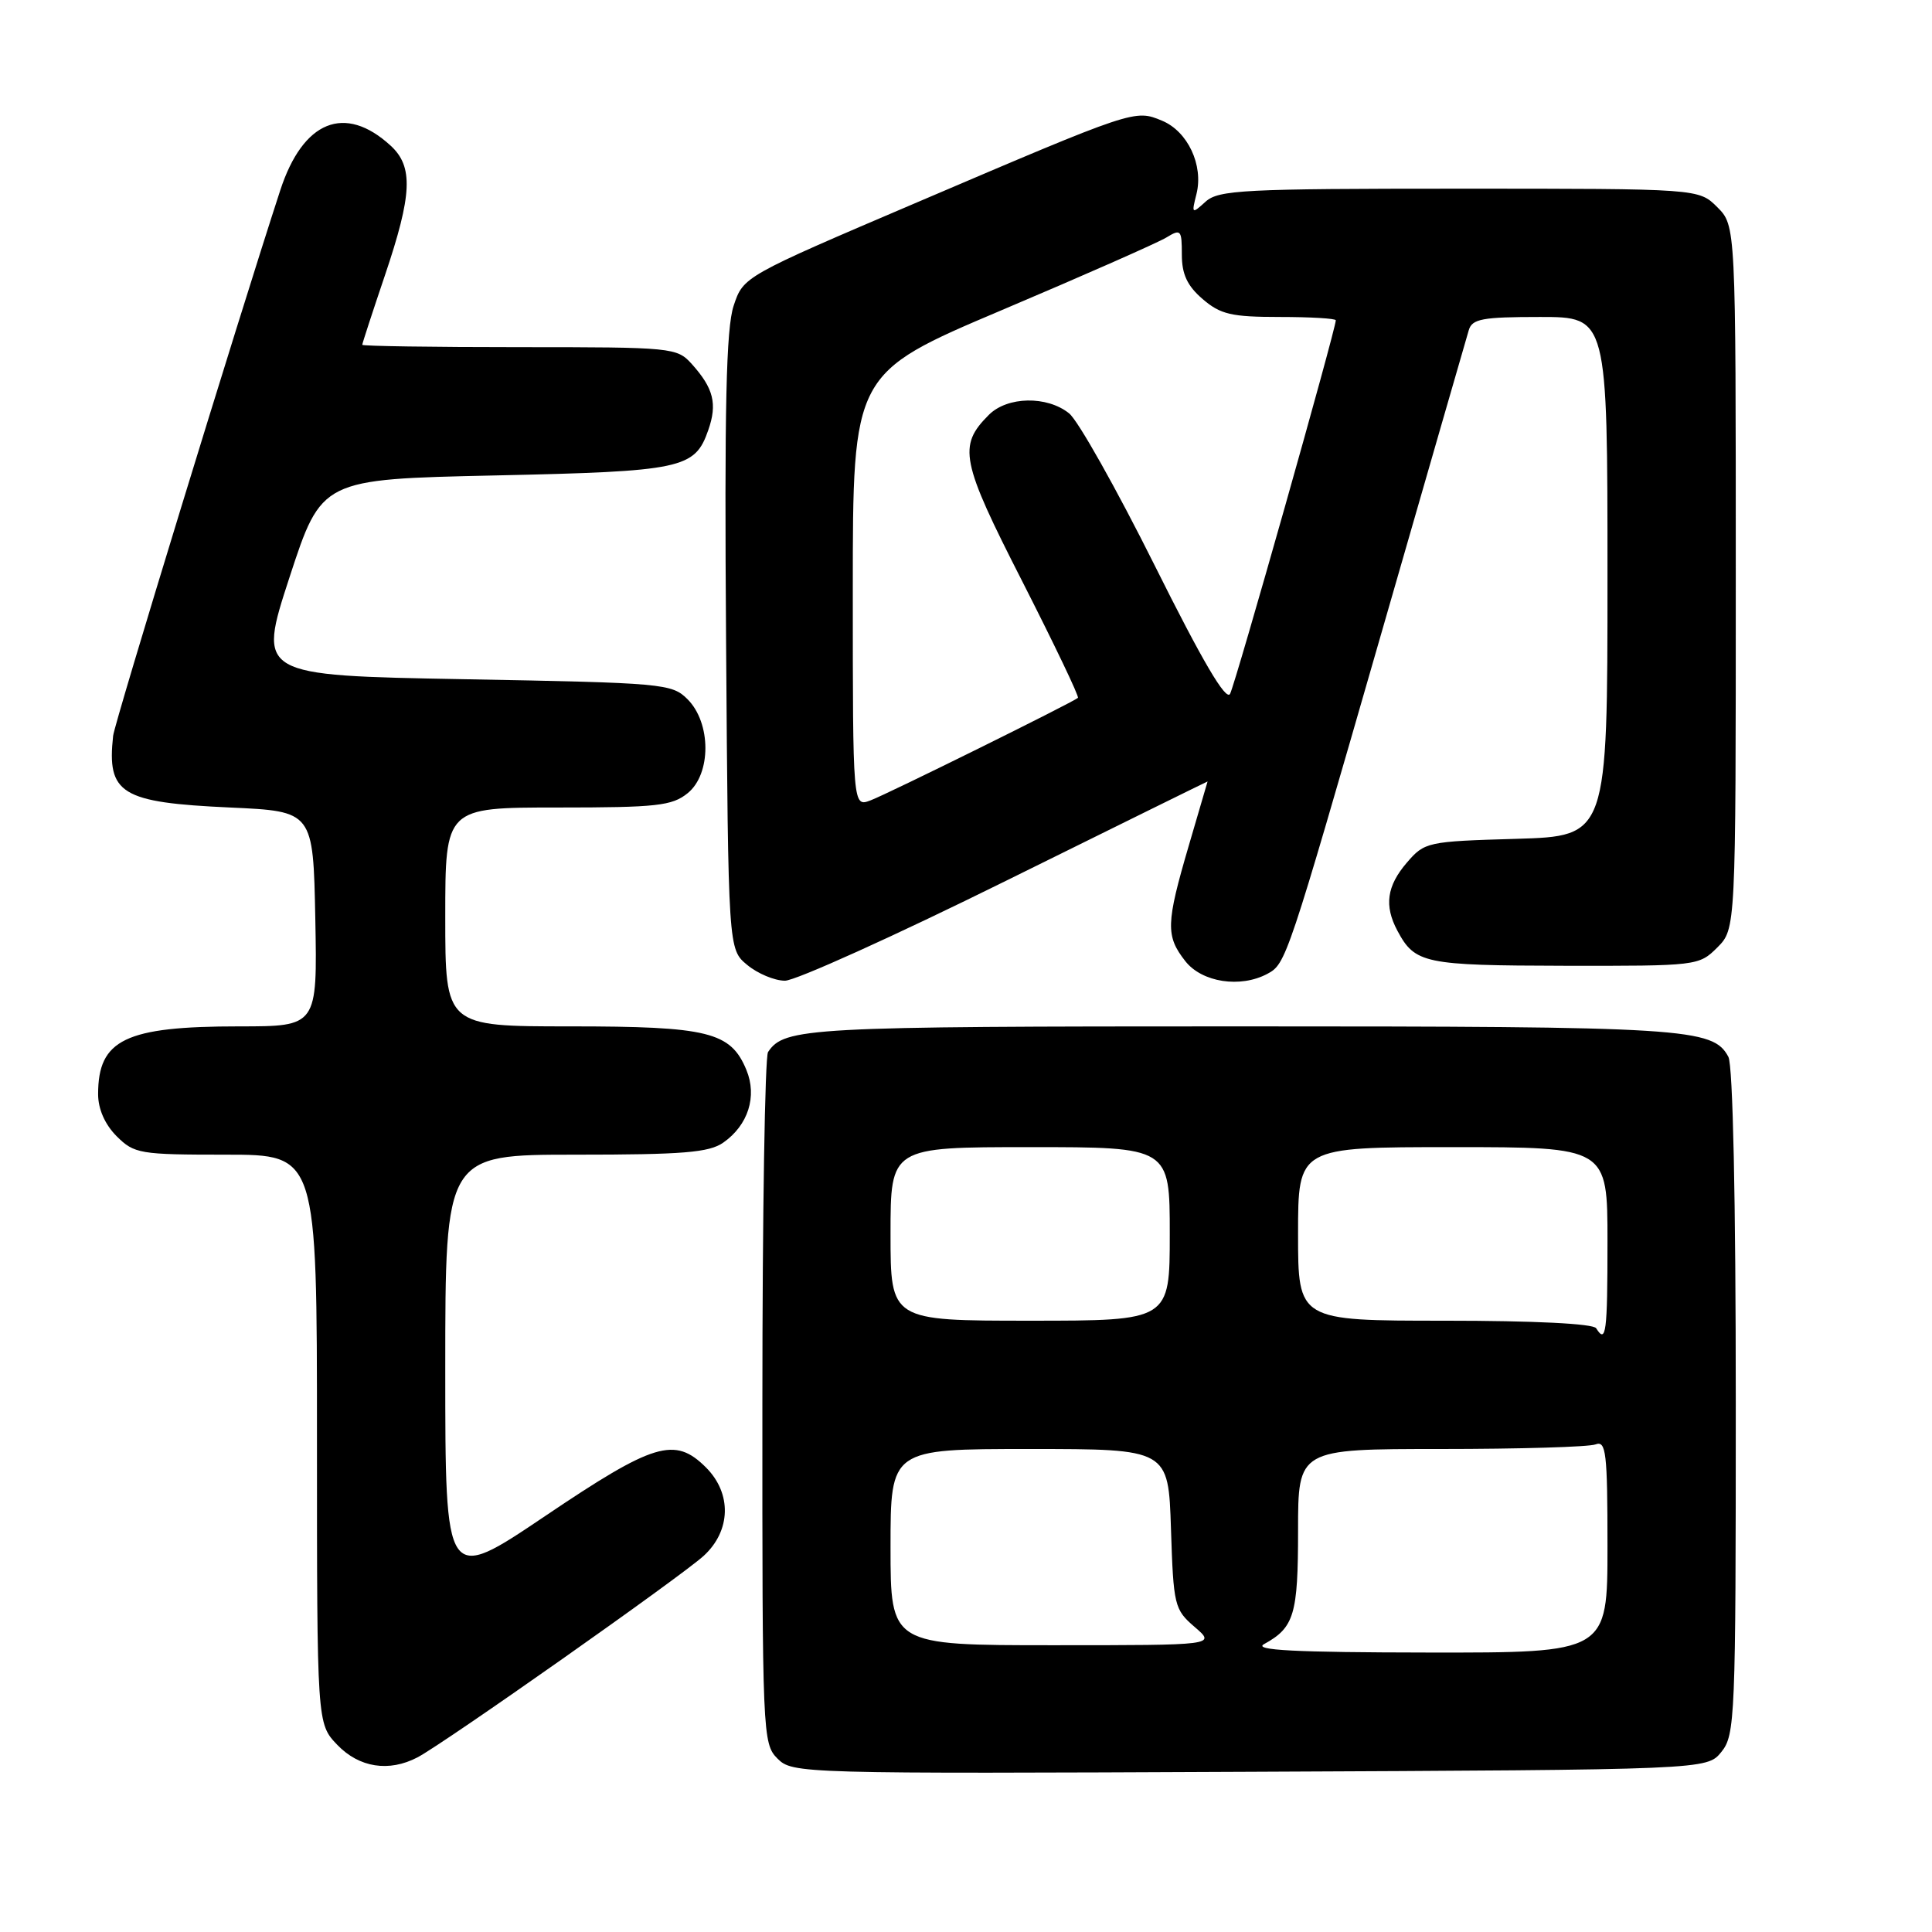 <?xml version="1.0" encoding="UTF-8" standalone="no"?>
<!DOCTYPE svg PUBLIC "-//W3C//DTD SVG 1.1//EN" "http://www.w3.org/Graphics/SVG/1.1/DTD/svg11.dtd" >
<svg xmlns="http://www.w3.org/2000/svg" xmlns:xlink="http://www.w3.org/1999/xlink" version="1.1" viewBox="0 0 256 256">
 <g >
 <path fill="currentColor"
d=" M 228.09 232.14 C 229.91 229.90 230.00 227.61 230.00 185.82 C 230.00 159.06 229.62 141.15 229.02 140.04 C 226.98 136.22 223.49 136.00 164.29 136.00 C 106.89 136.00 103.93 136.16 101.77 139.40 C 101.36 140.00 101.02 160.86 101.02 185.75 C 101.00 229.85 101.05 231.05 103.02 233.02 C 105.01 235.01 105.97 235.04 165.61 234.77 C 226.18 234.50 226.18 234.50 228.09 232.14 Z  M 55.32 232.86 C 58.85 231.01 90.25 208.90 93.25 206.15 C 96.86 202.83 96.99 197.90 93.55 194.45 C 89.41 190.32 86.67 191.15 72.21 200.90 C 59.00 209.80 59.00 209.80 59.00 181.40 C 59.00 153.00 59.00 153.00 76.28 153.00 C 90.50 153.00 93.96 152.72 95.84 151.40 C 99.14 149.09 100.35 145.27 98.90 141.77 C 96.82 136.73 93.85 136.00 75.55 136.00 C 59.00 136.00 59.00 136.00 59.00 121.50 C 59.00 107.00 59.00 107.00 73.89 107.00 C 87.03 107.00 89.05 106.78 91.12 105.10 C 94.26 102.56 94.25 95.80 91.10 92.65 C 89.03 90.58 87.93 90.48 61.53 90.00 C 34.12 89.50 34.12 89.50 38.36 76.50 C 42.61 63.50 42.61 63.50 65.55 63.00 C 90.43 62.46 92.07 62.11 93.85 56.99 C 95.07 53.51 94.55 51.45 91.68 48.25 C 89.70 46.05 89.16 46.00 68.83 46.00 C 57.37 46.00 48.00 45.86 48.00 45.69 C 48.00 45.52 49.35 41.38 51.00 36.50 C 54.63 25.76 54.79 22.07 51.75 19.29 C 45.69 13.74 40.14 15.99 37.13 25.23 C 31.48 42.55 15.18 95.75 14.99 97.50 C 14.15 105.19 16.02 106.34 30.50 107.00 C 41.50 107.50 41.50 107.50 41.78 121.75 C 42.05 136.00 42.05 136.00 31.68 136.00 C 16.61 136.00 13.00 137.74 13.00 144.98 C 13.00 146.95 13.90 148.99 15.45 150.55 C 17.79 152.88 18.50 153.00 29.95 153.00 C 42.00 153.00 42.00 153.00 42.00 190.70 C 42.00 228.39 42.00 228.39 44.69 231.20 C 47.59 234.22 51.53 234.84 55.32 232.86 Z  M 133.26 116.73 C 147.98 109.45 160.02 103.52 160.01 103.55 C 160.00 103.58 158.88 107.40 157.52 112.05 C 154.49 122.39 154.44 124.02 157.07 127.37 C 159.28 130.17 164.35 130.95 167.93 129.04 C 170.40 127.71 170.53 127.34 183.01 84.00 C 189.11 62.82 194.33 44.71 194.62 43.75 C 195.06 42.25 196.42 42.00 204.07 42.00 C 213.00 42.00 213.00 42.00 213.00 76.39 C 213.00 110.79 213.00 110.79 200.91 111.15 C 189.10 111.49 188.77 111.57 186.41 114.31 C 183.76 117.40 183.39 120.00 185.16 123.32 C 187.49 127.68 188.70 127.93 207.30 127.97 C 224.88 128.00 225.12 127.97 227.55 125.55 C 230.00 123.09 230.00 123.09 230.00 76.50 C 230.00 29.91 230.00 29.91 227.55 27.45 C 225.09 25.00 225.09 25.00 193.37 25.00 C 164.76 25.00 161.47 25.17 159.75 26.72 C 157.92 28.38 157.87 28.35 158.54 25.70 C 159.49 21.89 157.38 17.40 153.97 15.99 C 150.37 14.49 150.34 14.50 121.50 26.82 C 98.50 36.64 98.50 36.64 97.21 40.52 C 96.22 43.51 95.98 53.88 96.21 85.09 C 96.50 125.78 96.50 125.78 99.00 127.85 C 100.38 129.00 102.62 129.94 104.00 129.95 C 105.38 129.96 118.54 124.01 133.26 116.73 Z  M 167.50 217.85 C 171.49 215.66 172.00 213.95 172.00 202.81 C 172.00 192.00 172.00 192.00 190.92 192.00 C 201.32 192.00 210.55 191.73 211.42 191.39 C 212.81 190.86 213.00 192.44 213.00 204.89 C 213.00 219.00 213.00 219.00 189.25 218.97 C 171.49 218.95 166.00 218.66 167.50 217.85 Z  M 118.00 205.00 C 118.00 192.00 118.00 192.00 136.41 192.00 C 154.82 192.00 154.82 192.00 155.16 202.59 C 155.49 212.76 155.61 213.27 158.31 215.59 C 161.11 218.00 161.11 218.00 139.56 218.00 C 118.00 218.00 118.00 218.00 118.00 205.00 Z  M 211.50 176.00 C 211.12 175.39 203.32 175.00 191.44 175.00 C 172.00 175.00 172.00 175.00 172.00 163.50 C 172.00 152.00 172.00 152.00 192.50 152.00 C 213.00 152.00 213.00 152.00 213.00 164.50 C 213.00 176.62 212.81 178.11 211.50 176.00 Z  M 118.00 163.50 C 118.00 152.00 118.00 152.00 136.50 152.00 C 155.00 152.00 155.00 152.00 155.00 163.50 C 155.00 175.00 155.00 175.00 136.50 175.00 C 118.00 175.00 118.00 175.00 118.00 163.50 Z  M 113.00 78.21 C 113.00 49.46 113.00 49.46 132.75 41.09 C 143.61 36.49 153.42 32.16 154.55 31.47 C 156.47 30.30 156.60 30.45 156.60 33.74 C 156.60 36.34 157.32 37.88 159.36 39.63 C 161.72 41.66 163.17 42.00 169.56 42.00 C 173.65 42.00 177.00 42.20 177.00 42.44 C 177.00 43.61 163.68 90.69 162.99 91.94 C 162.45 92.93 159.32 87.60 153.01 74.94 C 147.95 64.80 142.85 55.72 141.66 54.77 C 138.73 52.42 133.48 52.52 131.03 54.97 C 126.91 59.09 127.30 61.05 135.48 77.08 C 139.70 85.38 143.02 92.30 142.83 92.47 C 142.19 93.05 117.69 105.17 115.36 106.05 C 113.00 106.95 113.00 106.95 113.00 78.21 Z "/>
</g>
</svg>